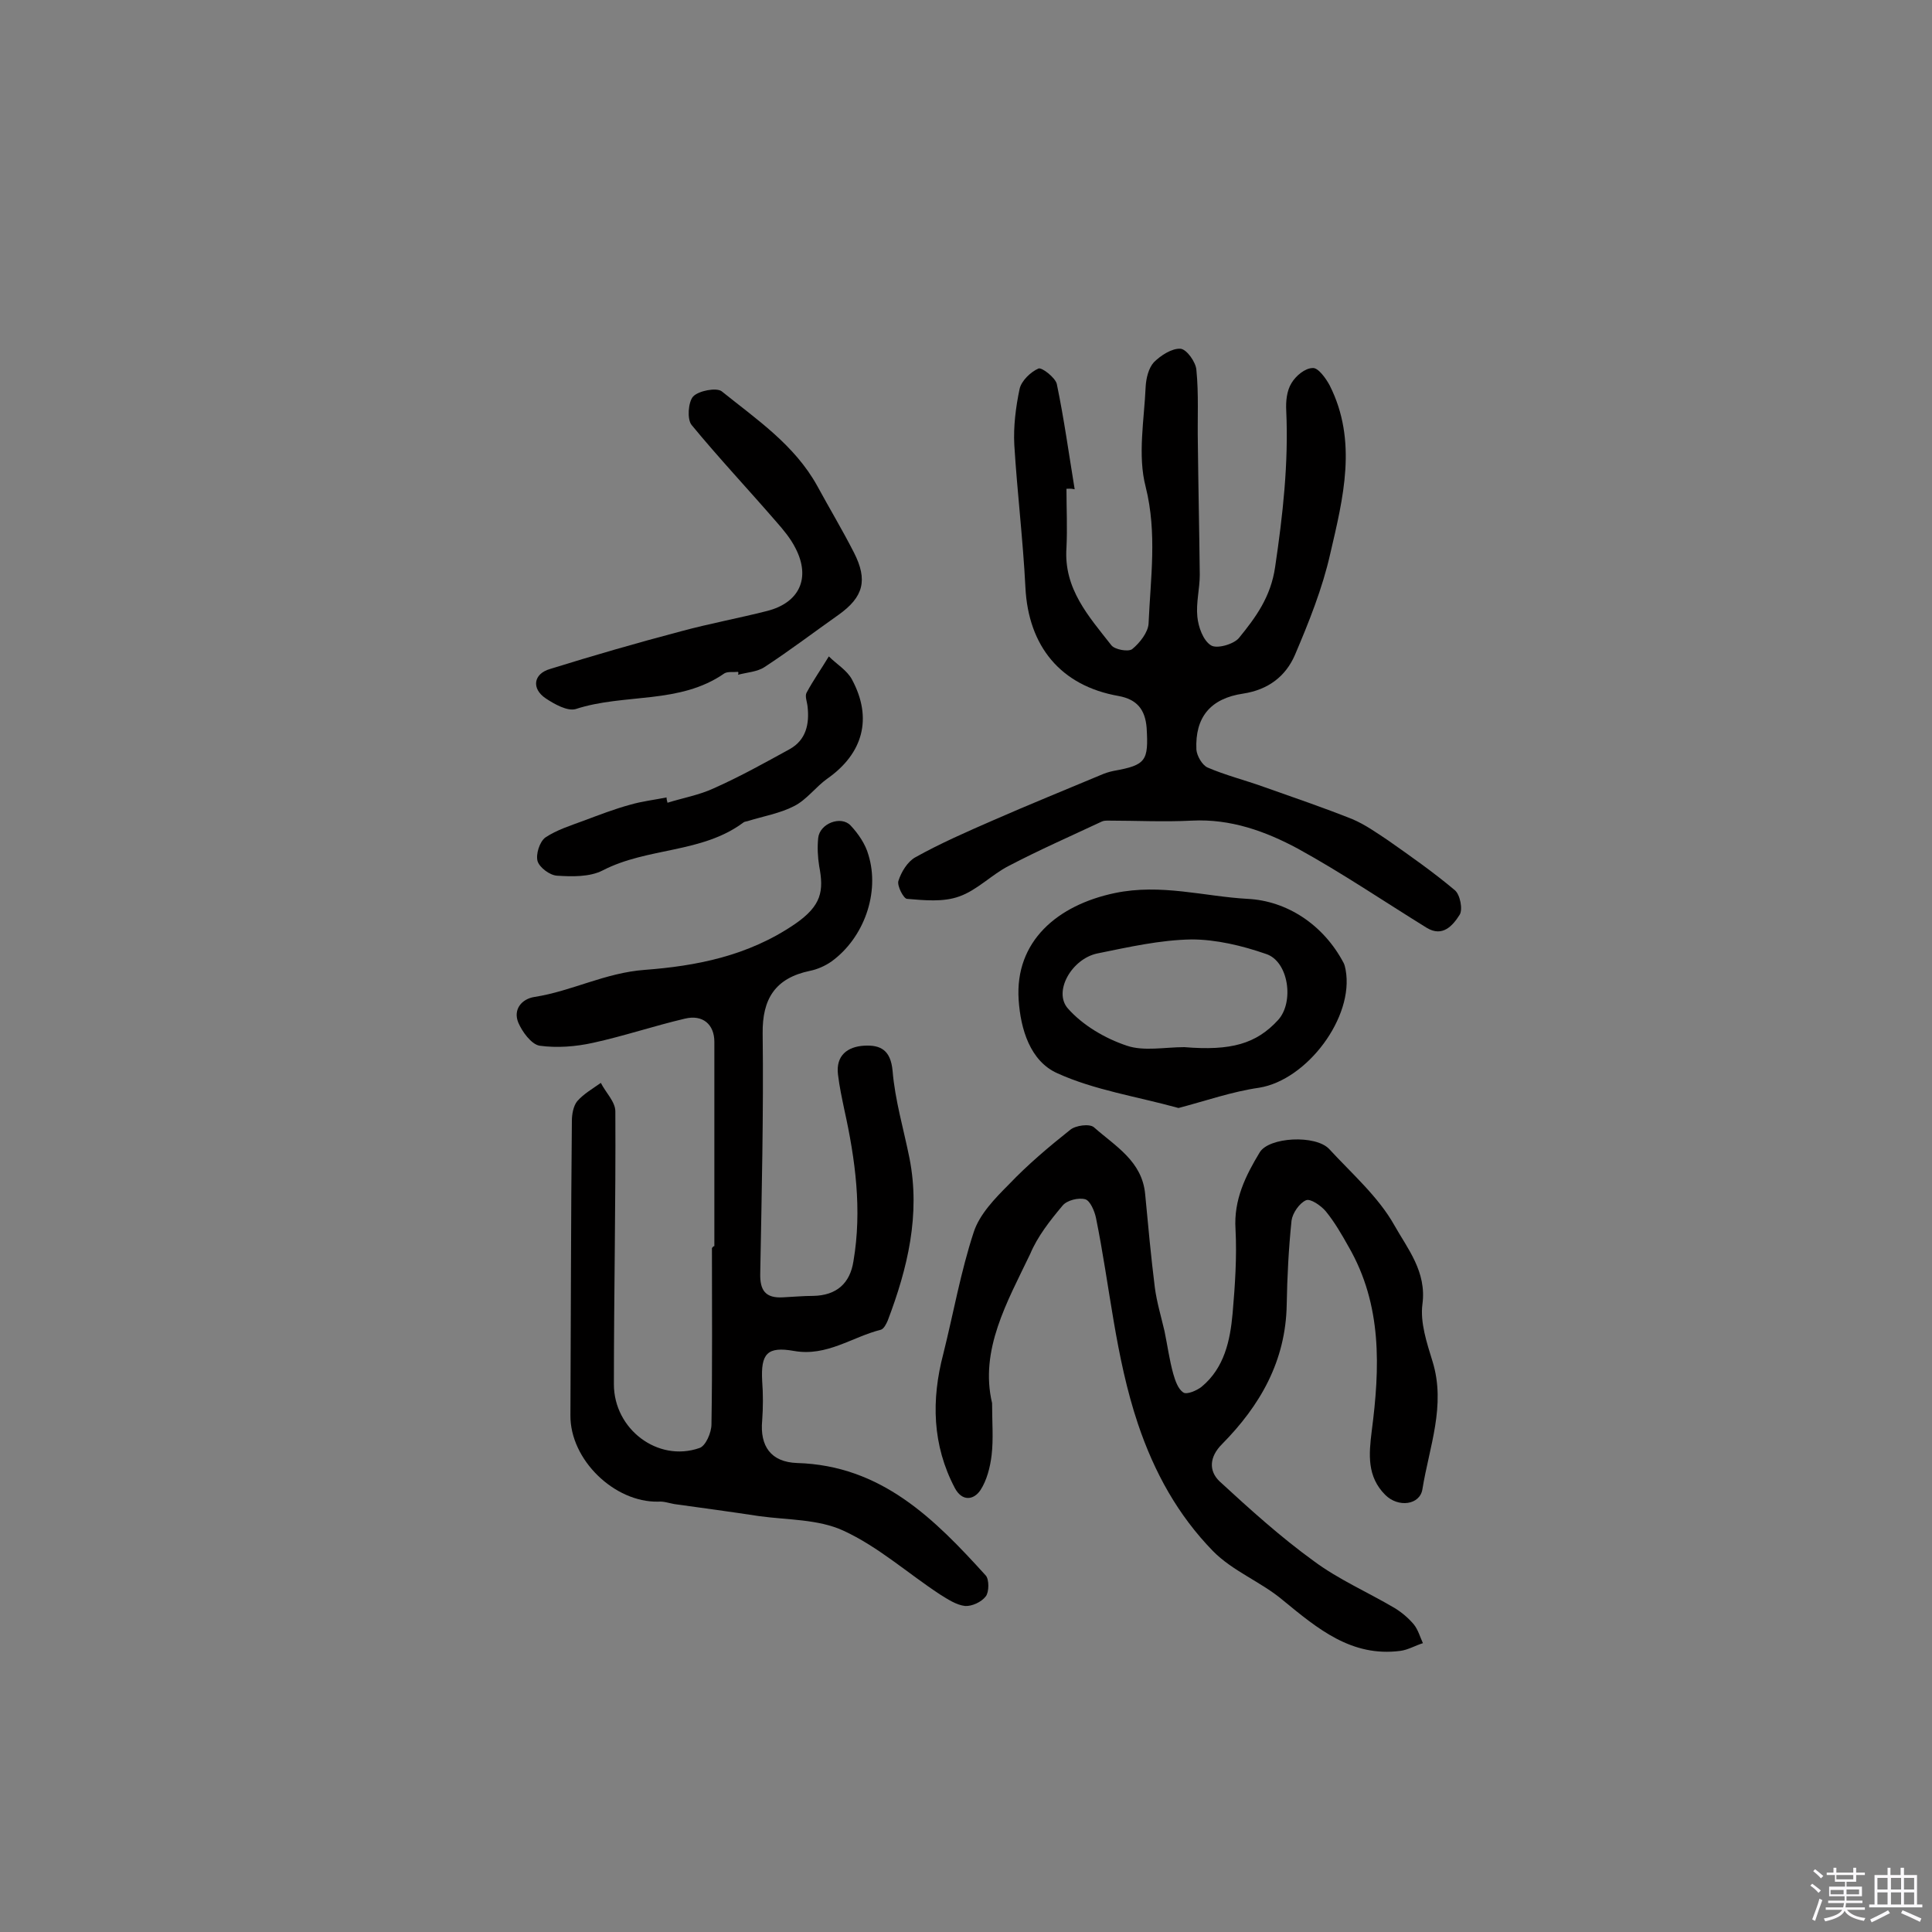 <svg enable-background="new 0 0 400 400" viewBox="0 0 400 400" xmlns="http://www.w3.org/2000/svg"><rect x="0" y="0" width="400" height="400" fill="#808080" stroke="none"/><path d="m374.8 390.4.4-.4c.7.5 1.3 1 1.8 1.4l-.5.5c-.5-.6-1.1-1.1-1.7-1.5zm1 7.3-.6-.3c.5-1.4 1.1-2.8 1.5-4.3.2.1.4.2.6.3-.5 1.3-1 2.8-1.5 4.3zm-.4-10.3.4-.4c.4.3 1 .8 1.7 1.4l-.5.5c-.4-.5-1-1-1.6-1.5zm2.5.3h1.7v-1h.6v1h3.5v-1h.6v1h1.8v.5h-1.8v1.4h-2v1h3.2v2h-3.2v.9h3.3v.5h-3.4c0 .3-.1.6-.1.9h4v.5h-3.7c.7.9 1.9 1.5 3.8 1.7-.1.2-.2.4-.3.6-2.1-.4-3.5-1.1-4-2.1-.4 1-1.8 1.7-4 2.2-.1-.2-.2-.4-.3-.6 2.1-.4 3.4-1 3.8-1.8h-3.4v-.5h3.6c.1-.3.1-.6.2-.9h-3.3v-.5h3.4c0-.3 0-.6 0-.9h-3.2v-2h3.3v-1h-2.1v-1.4h-1.7v-.5zm1.1 3.5v1h2.7c0-.3 0-.4 0-.4 0-.1 0-.2 0-.2 0-.1 0-.2 0-.3h-2.7zm1.2-3v.9h3.5v-.9zm4.7 3h-2.6v.6.4h2.6z" fill="#fbfafc"/><path d="m393.6 386.7h.6v1.5h2.7v6.1h1.1v.6h-11v-.6h1.1v-6.1h2.7v-1.5h.6v1.5h2.1v-1.5zm-2.7 8.8.4.6c-1.2.6-2.5 1.3-3.8 1.9-.1-.2-.2-.4-.3-.6 1.2-.6 2.5-1.2 3.7-1.9zm-2.2-6.7v2.4h2.1v-2.4zm0 3v2.5h2.1v-2.5zm2.8-3v2.4h2.1v-2.4zm0 3v2.5h2.1v-2.5zm6 6.1c-1.4-.7-2.7-1.3-3.9-1.8l.3-.6c1.5.6 2.7 1.2 3.9 1.7zm-1.2-9.1h-2.1v2.4h2.1zm-2.1 3v2.5h2.1v-2.5z" fill="#fbfafc"/><g fill="#010000"><path d="m147.9 258c0-14.1 0-28.2 0-42.3 0-3.6-2.4-5.7-6.1-4.8-6.4 1.5-12.6 3.6-19 5-3.6.8-7.5 1.1-11.1.6-1.7-.3-3.6-2.9-4.4-4.8-1.1-2.7.7-4.9 3.4-5.3 7.7-1.2 14.6-5 22.8-5.6 10.5-.8 21.3-2.8 31.1-9.5 5.5-3.8 6-6.8 5-12-.3-1.9-.4-3.9-.2-5.8.3-3 4.7-4.7 6.7-2.6 1.6 1.7 3.1 3.9 3.7 6.1 2.4 7.8-.9 17.2-7.7 22.1-1.3.9-2.9 1.6-4.4 1.9-7.2 1.5-9.9 5.8-9.8 13 .2 16.5-.2 33.1-.5 49.6-.1 3.6 1.1 5.2 4.7 5 2.1-.1 4.2-.3 6.3-.3 4.8-.1 7.6-2.6 8.3-7.2 1.8-10.6.4-21-1.9-31.4-.5-2.4-1-4.7-1.3-7.2-.5-4 2-5.8 5.4-6s5.5.9 5.9 5.2c.5 6.1 2.3 12.1 3.5 18.1 2.3 11.7-.4 22.8-4.5 33.6-.3.7-.8 1.7-1.4 1.9-6 1.5-11.2 5.6-18 4.4-5.6-1-6.9.6-6.6 6.2.2 2.7.2 5.5 0 8.2-.5 5.3 1.8 8.6 7.2 8.8 17.5.5 28.5 11.6 39.1 23.3.7.8.7 3.4 0 4.3-.9 1.2-2.9 2.1-4.3 2-1.8-.2-3.6-1.4-5.2-2.4-6.7-4.4-12.8-9.9-20-13.2-5.2-2.4-11.6-2.2-17.4-3-5.9-.9-11.8-1.7-17.6-2.5-1.1-.2-2.2-.6-3.3-.5-9.1.2-18.3-8.7-18.2-17.9.1-20.3.1-40.6.3-60.9 0-1.4.3-3.1 1.1-4.1 1.3-1.5 3.2-2.6 4.9-3.8 1 2 3 3.9 3 5.9.1 18.8-.3 37.7-.3 56.5 0 9.3 9.1 16.2 17.7 13.2 1.3-.4 2.5-3.2 2.5-4.9.2-12.2.1-24.4.1-36.5.3-.4.4-.4.5-.4z"/><path d="m220.8 101.2c0 4.1.2 8.1 0 12.2-.6 8.5 4.6 14.2 9.3 20.2.7.9 3.5 1.4 4.3.8 1.6-1.3 3.3-3.5 3.4-5.3.4-9.4 1.8-18.7-.6-28.3-1.7-6.5-.3-13.9 0-20.8.1-1.7.6-3.8 1.7-5 1.4-1.4 3.7-2.9 5.5-2.8 1.3.1 3.2 2.8 3.3 4.4.5 5 .2 10 .3 15.1.1 9.1.3 18.2.4 27.3 0 2.9-.8 5.8-.5 8.7.2 2.1 1.2 4.9 2.8 5.9 1.2.8 4.7-.2 5.8-1.5 3.5-4.3 6.6-8.5 7.5-14.7 1.6-10.8 2.8-21.5 2.3-32.4-.1-1.9.1-4.1 1.1-5.7.9-1.5 2.8-3.1 4.4-3.1 1.1-.1 2.7 2.1 3.5 3.6 5.8 11.5 2.8 23.3.1 34.9-1.6 7.1-4.4 14.1-7.3 20.9-1.9 4.4-5.5 7.2-10.7 8-6.8 1-10 4.9-9.7 11.6.1 1.3 1.2 3.2 2.3 3.7 3.7 1.6 7.7 2.6 11.6 4 6.2 2.2 12.4 4.3 18.4 6.7 2.6 1.1 5 2.8 7.4 4.4 4.7 3.3 9.4 6.6 13.8 10.3 1.1.9 1.7 4 1 5.1-1.4 2.2-3.5 4.7-6.8 2.7-8.9-5.5-17.6-11.4-26.7-16.4-6.7-3.6-13.9-6.2-21.9-5.8-5.8.3-11.6 0-17.3 0-.5 0-1 0-1.4.2-6.4 3-13 5.9-19.3 9.2-3.5 1.8-6.5 5-10.2 6.3-3.3 1.2-7.2.8-10.8.5-.7 0-2.1-2.7-1.8-3.7.6-1.9 1.9-4 3.5-4.9 5.2-2.9 10.7-5.3 16.2-7.7 7.3-3.2 14.7-6.2 22.1-9.3.9-.4 1.8-.7 2.8-.9 6.7-1.2 7.2-2.1 6.8-8.9-.3-3.8-2-5.9-5.8-6.6-12-2.1-18.7-10.3-19.3-22.5-.5-9.9-1.7-19.7-2.3-29.5-.2-3.8.3-7.8 1.1-11.6.4-1.7 2.3-3.5 3.9-4.2.7-.3 3.5 1.9 3.8 3.2 1.5 7.2 2.5 14.5 3.7 21.8-.9-.2-1.3-.1-1.7-.1z"/><path d="m205.4 290.5c0 4 .3 7.4-.1 10.8-.3 2.5-1 5.2-2.3 7.2-1.4 2.1-3.8 2.4-5.3-.4-4.7-8.9-4.9-18.3-2.4-27.8 2.1-8.4 3.6-17 6.3-25.2 1.2-3.7 4.4-7 7.3-9.9 3.9-4.1 8.3-7.8 12.7-11.3 1.1-.9 4-1.3 4.9-.5 4.4 3.9 10 7 10.6 13.9.6 6.4 1.2 12.9 2 19.3.4 3 1.3 6 2 9 .6 2.9 1 5.9 1.8 8.8.4 1.4 1 3.2 2.1 3.9.7.5 2.8-.4 3.8-1.2 4.7-3.9 5.9-9.6 6.4-15.2.5-5.8.9-11.6.6-17.4-.4-6.1 2.1-11.1 5-15.9 1.9-3.2 11.6-3.7 14.4-.7 4.7 5.1 10.2 9.9 13.5 15.8 2.7 4.8 6.7 9.6 5.8 16.3-.5 3.8.9 8 2.1 11.9 2.8 9.1-.7 17.7-2.1 26.4-.5 3.3-5 3.9-7.7 1.2-3.8-3.8-3.4-8.4-2.8-13.2 1.7-13.1 2.2-26.1-4.8-38.2-1.4-2.5-2.9-5.1-4.7-7.3-1-1.2-3.2-2.7-4.1-2.3-1.4.6-2.8 2.7-3 4.2-.6 5.8-.9 11.6-1 17.4-.2 11.7-5.5 20.9-13.4 28.9-2.6 2.6-2.8 5.5-.5 7.7 6.3 5.8 12.6 11.5 19.5 16.5 5.1 3.8 11.1 6.4 16.7 9.7 1.5.9 2.9 2.1 4 3.4.9 1.1 1.3 2.6 1.9 3.9-1.6.5-3.1 1.4-4.7 1.6-10.1 1.3-17.1-4.6-24.3-10.5-4.5-3.8-10.4-6-14.5-10.2-7.2-7.4-12.1-16.2-15.5-26.3-4.7-14-5.8-28.5-8.7-42.7-.3-1.4-1.2-3.5-2.2-3.8-1.4-.4-3.8.2-4.7 1.3-2.6 3.1-5.2 6.4-6.7 10-4.8 10-10.5 19.9-7.9 30.9z"/><path d="m244 229.4c-8.7-2.4-17.4-3.7-25.1-7.2-5.6-2.5-7.6-9.1-8-15.2-.8-12.1 8-19.6 19.9-22.1 9.6-2 18.5.7 27.5 1.2 8.1.4 15.7 5.3 19.9 13.3.2.4.3.9.4 1.4 1.8 9.8-8 22.8-17.9 24.4-5.6.8-11 2.7-16.7 4.2zm1.2-12.6c9.7.8 14.9-.7 19.4-5.6 3.4-3.7 2.2-12.2-2.5-13.7-4.9-1.7-10.3-3-15.4-3-6.5.1-13.1 1.6-19.5 2.9-5.3 1.1-9.2 7.9-6.1 11.4s7.7 6.2 12.2 7.7c3.5 1.2 7.9.3 11.9.3z"/><path d="m152.8 139.1c-.9.1-2.1-.1-2.8.3-9.3 6.5-20.7 4.1-30.8 7.4-1.7.5-4.4-1-6.2-2.2-3-2-2.6-5.1.9-6.1 9-2.8 18-5.4 27.1-7.8 5.9-1.6 11.9-2.7 17.8-4.2 6.7-1.7 9.1-6.8 5.9-13-1-2-2.5-3.8-4-5.5-5.8-6.7-11.9-13.2-17.5-20-1-1.2-.7-4.8.3-5.9 1.1-1.2 4.8-1.9 5.9-1.1 7.2 5.8 15.1 11.1 19.8 19.6 2.5 4.6 5.2 9.1 7.6 13.8 2.9 5.7 2 9.2-3.2 12.9-5.1 3.6-10.1 7.4-15.3 10.8-1.5 1-3.6 1.1-5.5 1.6.1-.3.1-.5 0-.6z"/><path d="m138.2 166.2c3.2-1 6.6-1.6 9.6-3 5.4-2.4 10.6-5.3 15.7-8.1 3.4-1.9 4.1-5.2 3.7-8.8-.1-1-.6-2.2-.2-2.9 1.4-2.6 3.1-5 4.6-7.5 1.6 1.6 3.8 2.9 4.8 4.8 4.3 8 2.3 15.3-5.1 20.5-2.4 1.7-4.3 4.4-6.9 5.7-2.9 1.5-6.4 2.1-9.6 3.1-.3.1-.7.1-.9.3-8.6 6.4-19.8 5.1-29.1 9.9-2.7 1.4-6.4 1.3-9.5 1.1-1.5-.1-3.6-1.7-4-3-.4-1.4.4-4 1.6-4.9 2.4-1.6 5.3-2.5 8-3.5 3.2-1.2 6.3-2.4 9.6-3.3 2.4-.7 5-1 7.5-1.5 0 .4.1.7.2 1.1z"/></g></svg>